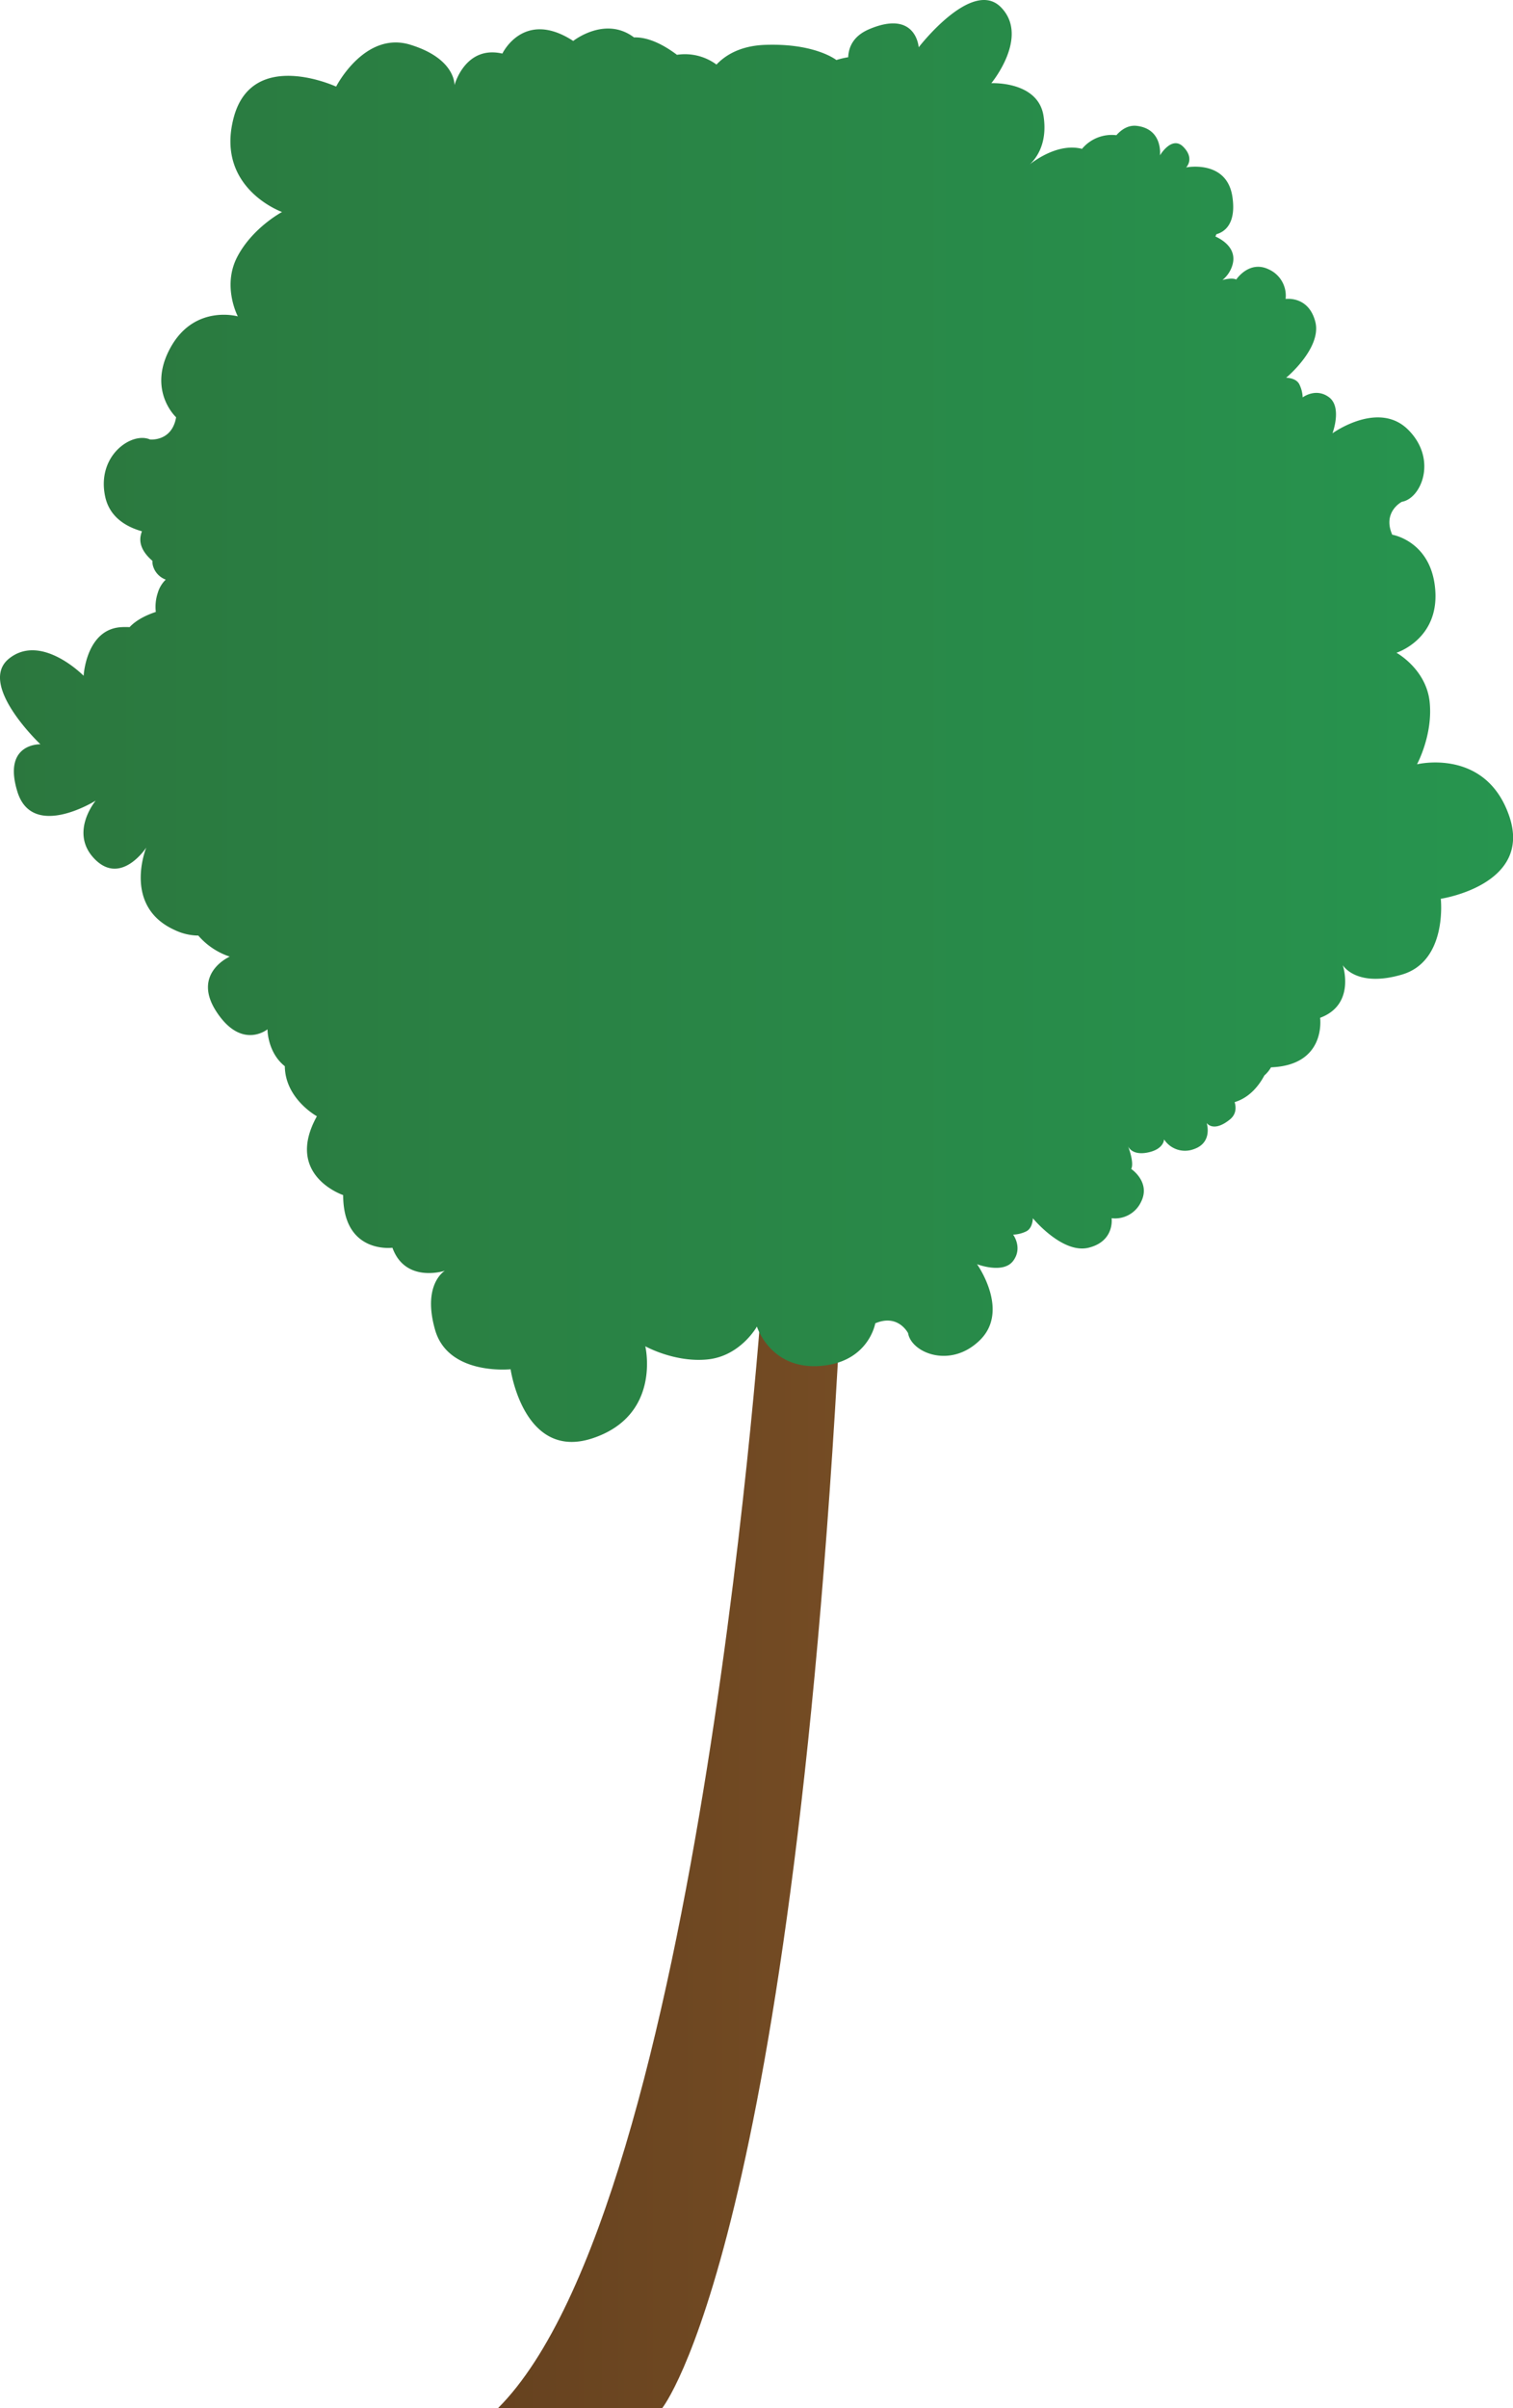 <svg xmlns="http://www.w3.org/2000/svg" xmlns:xlink="http://www.w3.org/1999/xlink" width="718.87" height="1143.63" viewBox="0 0 718.87 1143.63">
  <defs>
    <style>
      .cls-1 {
        fill: url(#linear-gradient);
      }

      .cls-2 {
        fill: url(#linear-gradient-2);
      }
    </style>
    <linearGradient id="linear-gradient" x1="236.64" y1="875.9" x2="400.13" y2="875.9" gradientUnits="userSpaceOnUse">
      <stop offset="0" stop-color="#66421f"/>
      <stop offset="1" stop-color="#754c24"/>
    </linearGradient>
    <linearGradient id="linear-gradient-2" y1="342.4" x2="718.87" y2="342.4" gradientUnits="userSpaceOnUse">
      <stop offset="0" stop-color="#2b773e"/>
      <stop offset="1" stop-color="#27954f"/>
    </linearGradient>
  </defs>
  <title>Tree_24</title>
  <g id="Layer_2" data-name="Layer 2">
    <g id="Layer_1-2" data-name="Layer 1">
      <g>
        <path class="cls-1" d="M236.64,1143.63h78s63-78,85.5-535.47h-37.5S333.38,1046.89,236.64,1143.63Z"/>
        <path class="cls-2" d="M684.56,426.84s3.32,29.61-18.48,36c-21.26,6.23-27.79-4-28.09-4.48.24.73,6,18.79-10.77,25,0,0,3.14,22.52-23.32,23.52a14.91,14.91,0,0,1-3.17,3.87c-2.18,4.12-6.6,10.39-14.11,12.66.84,2.88.6,6-2.39,8.34-7.5,6-10.67,1.9-10.9,1.58.14.44,2.88,9.42-6.25,12.46a11.85,11.85,0,0,1-14-4.68s0,4.68-7.8,6.24c-6.84,1.36-8.88-2.05-9.28-2.92.46,1.22,2.89,7.89,1.48,10.72,0,0,9.36,6.24,4.68,15.6a13.68,13.68,0,0,1-14,7.8s1.56,10.91-10.92,14-26.51-14-26.51-14,0,4.67-3.12,6.23a15.55,15.55,0,0,1-6.24,1.56s4.68,6.24,0,12.48-16.69,1.73-17.15,1.57c.43.61,15.39,22,1.55,35.87-14,14-32.75,6.24-34.31-3.12,0,0-4.68-9.36-15.6-4.68,0,0-3.12,18.71-26.52,20.27S359.63,630,359.63,630s-7.8,14-23.4,15.6-29.63-6.24-29.63-6.24,7.8,32.75-25,43.67-39-32.76-39-32.76-29.64,3.12-35.88-18.71c-6.09-21.31,4.16-27.77,4.66-28.07-.73.23-18.83,5.88-24.93-10.93,0,0-23.4,3.12-23.4-25,0,0-28.08-9.36-12.48-37.44,0,0-15.07-8.22-15.24-23.76-8.31-6.6-8.24-17.53-8.24-17.53s-12.21,10-24.2-8.28,6.27-26.24,6.27-26.24a33.82,33.82,0,0,1-14.95-10,26.43,26.43,0,0,1-11-2.54c-24.82-11.05-14.1-38.28-13.72-39.25-.53.8-12.12,17.89-24.37,5.58s-.15-27.26.36-27.88c-.88.54-30.19,18.56-37.22-4.25-7.15-23.17,10.94-22.51,10.94-22.51S-11,324.94,4.35,312.72s35.39,8.22,35.39,8.22,1.13-22.23,18-23.11a34.93,34.93,0,0,1,3.84,0c3.22-3.46,8-5.74,12.45-7.22a20.93,20.93,0,0,1,.92-9,14.56,14.56,0,0,1,3.8-6.35,9.79,9.79,0,0,1-5.89-6,7,7,0,0,1-.41-2.88c-3.83-3.3-6.64-7.46-5.55-12.24a15.15,15.15,0,0,1,.53-1.83c-7.35-2.07-15.36-6.61-17.47-16.52-4.13-19.42,12.61-30.87,21.3-27.08,0,0,10.4,1.17,12.42-10.54,0,0-14-12.81-2.56-33.28S113,150.25,113,150.25s-7.52-14.19-.34-28.12S134,100.68,134,100.68,102.27,89.38,111,56s48.7-14.87,48.7-14.87,13.53-26.55,35.24-19.89,21,19.21,21,19.21,5-19.09,22.75-15c0,0,10.12-21.32,33.67-6,0,0,15.12-12.06,28.87-1.68,7-.23,14.37,3.71,20.41,8.26a25.25,25.25,0,0,1,18.78,4.63c4.16-4.39,11.35-9,23.38-9.36,23.59-.79,33.58,7.21,33.58,7.21A39,39,0,0,1,403,27.18c.24-5.33,2.84-10.29,10-13.33,22.32-9.45,23.5,8.61,23.5,8.61s25.37-33,39.09-19-4.58,36.05-4.58,36.05,22.22-1.13,24.8,15.56c2.17,14-4.36,21-6.53,23,2.77-2.19,13.64-10,24.4-7.48l.41.11a18.38,18.38,0,0,1,16.33-6.49c2.63-2.93,5.87-4.9,9.77-4.42,12.47,1.54,10.94,14,10.94,14s5.66-9.65,11.15-4c5.28,5.41,1.58,9.42,1.3,9.72.71-.13,19.51-3.58,22,14.16,1.86,13.08-4.17,16.62-7.65,17.57a8.73,8.73,0,0,1-.45,1.08c3.61,1.64,11,6.16,7.71,14.66a14.29,14.29,0,0,1-4.36,6c2.31-.59,5-1,6.54-.22,0,0,6.17-9.4,15.56-4.78a13.7,13.7,0,0,1,7.9,14s10.9-1.64,14.11,10.82-13.86,26.61-13.86,26.61c.18,0,4.71,0,6.26,3.08a15.55,15.55,0,0,1,1.6,6.23s6.21-4.73,12.48-.09,1.84,16.69,1.68,17.14c.61-.43,21.92-15.53,35.85-1.79,14.13,13.94,6.46,32.71-2.89,34.33,0,0-9.32,4.75-4.57,15.63,0,0,18.74,3,20.45,26.38S663.5,310,663.5,310s14.09,7.71,15.76,23.29-6,29.68-6,29.68,32.71-8,43.84,24.66S684.56,426.84,684.56,426.84Z"/>
      </g>
    </g>
  </g>
</svg>
